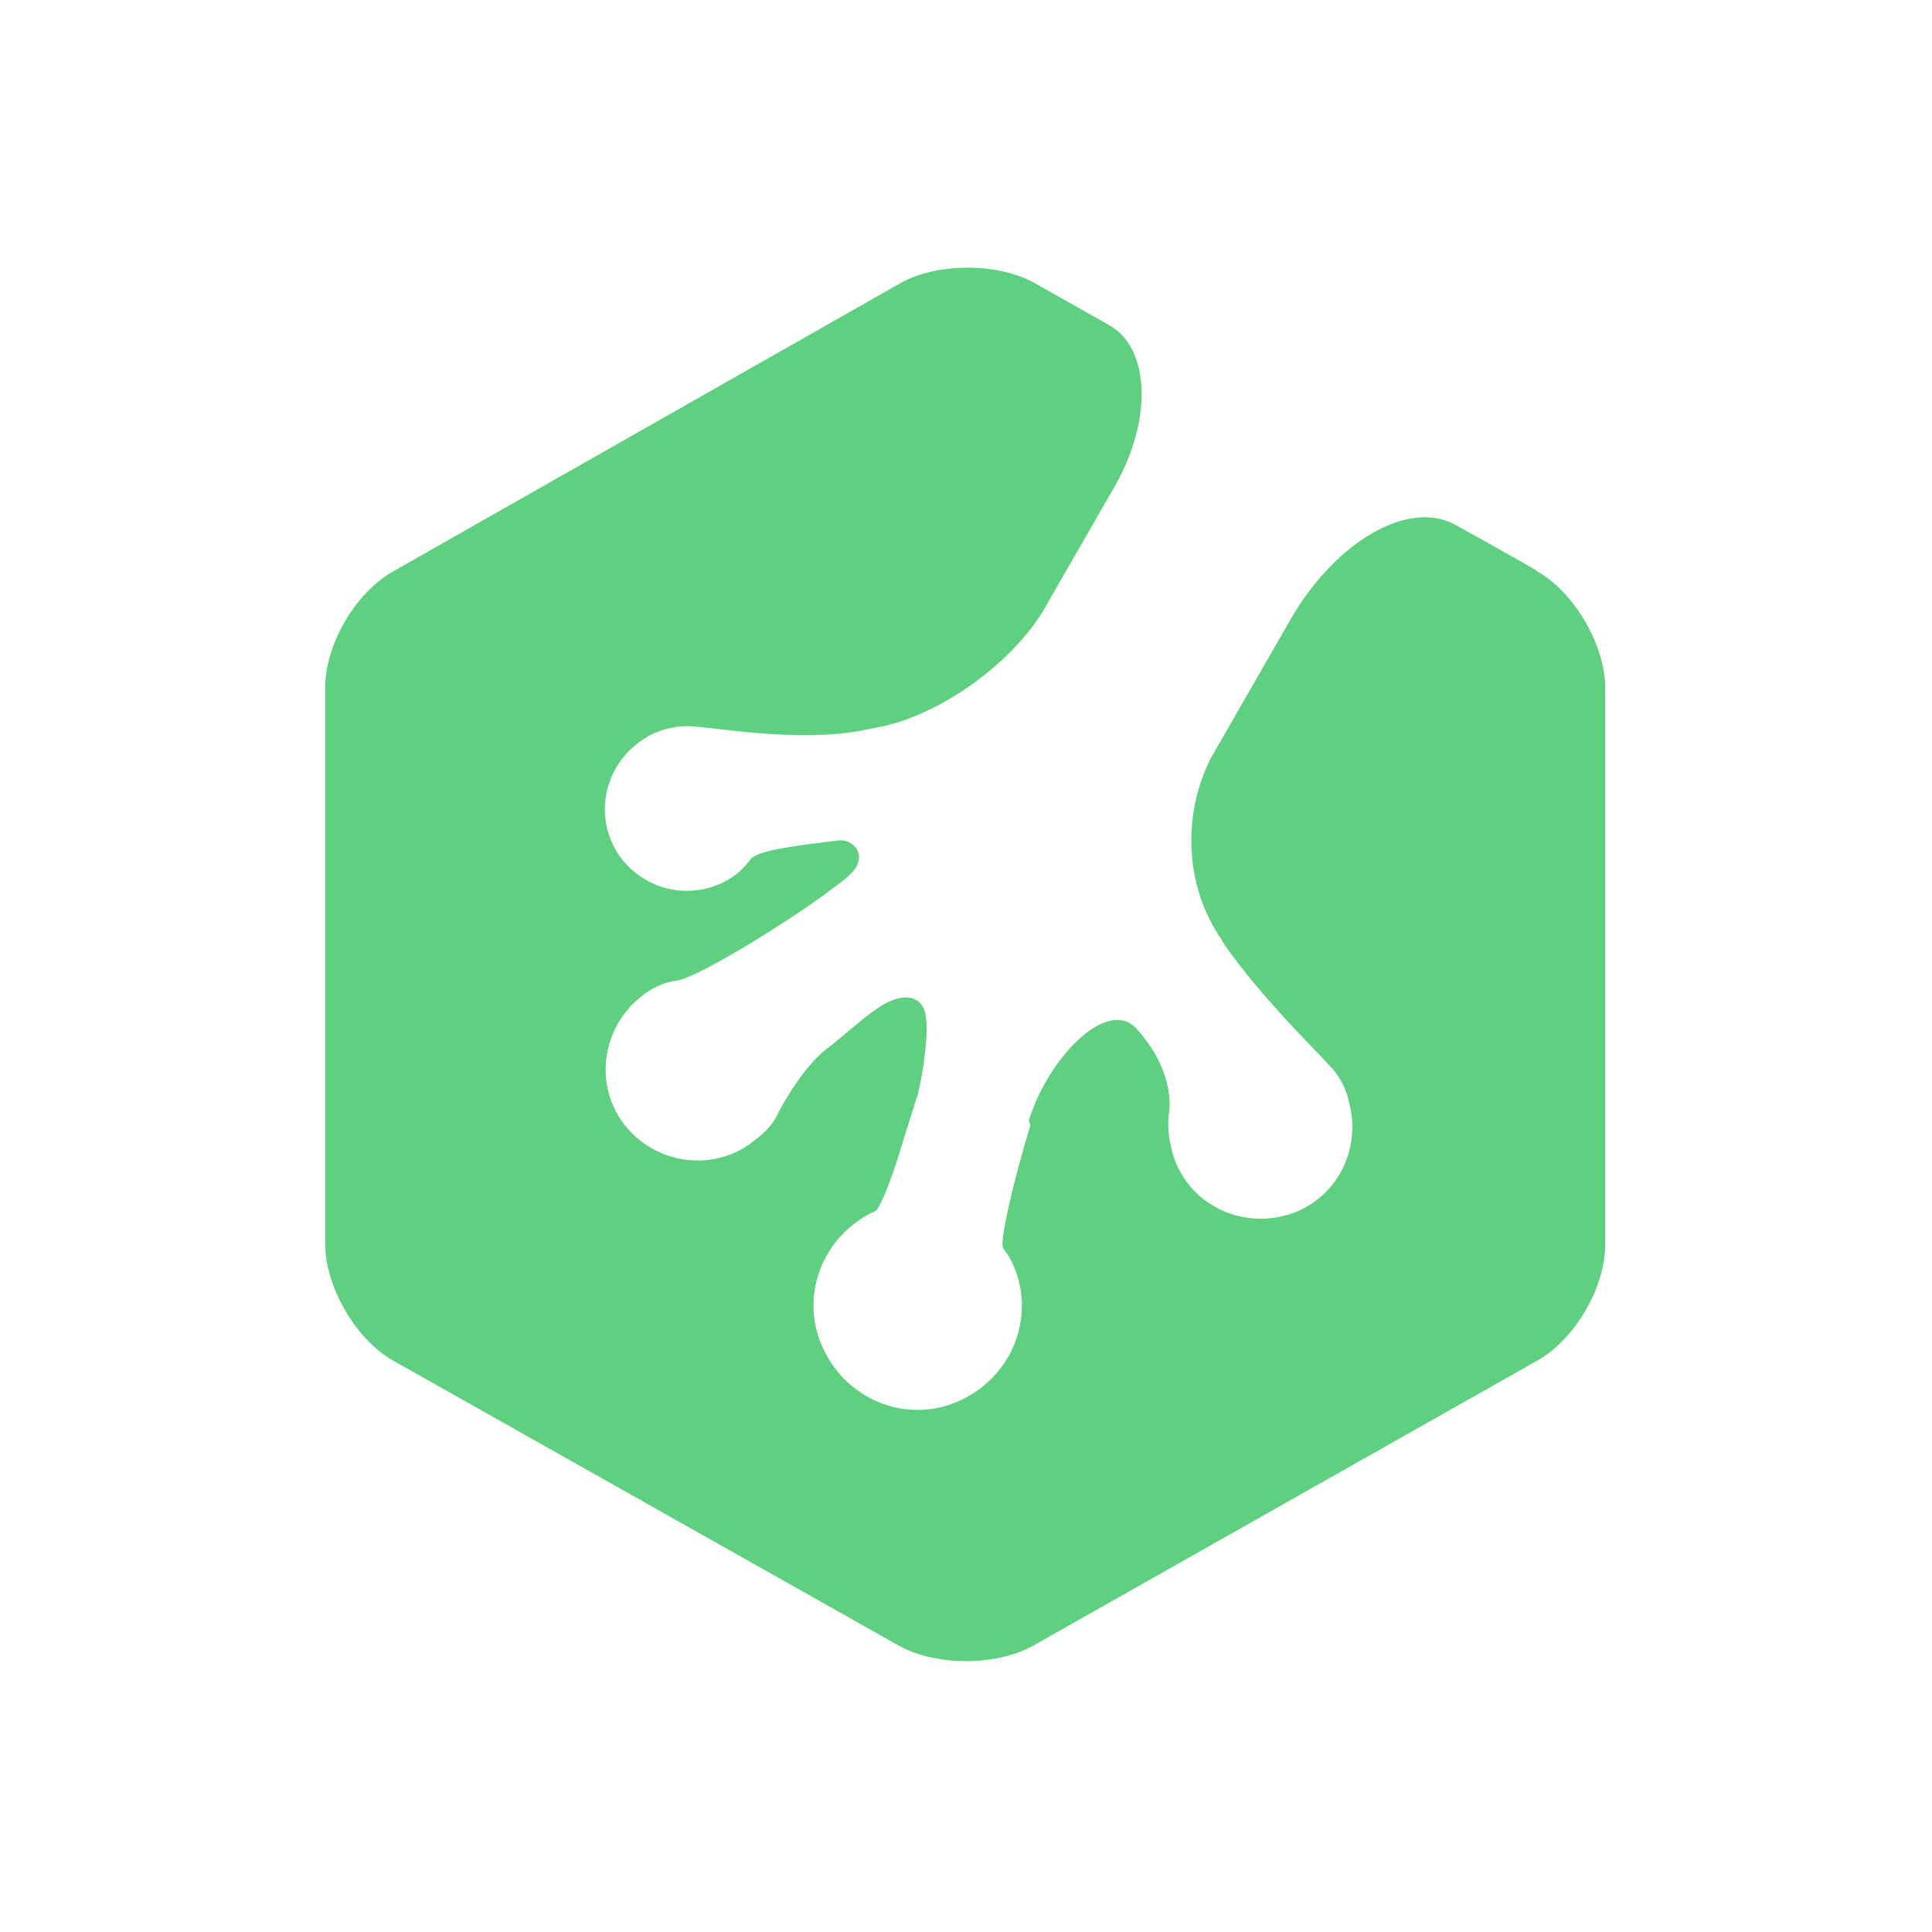 <?xml version="1.0" encoding="utf-8"?>
<!-- Generator: Adobe Illustrator 22.1.0, SVG Export Plug-In . SVG Version: 6.00 Build 0)  -->
<svg version="1.1" id="Layer_1" xmlns="http://www.w3.org/2000/svg" xmlns:xlink="http://www.w3.org/1999/xlink" x="0px" y="0px"
	 viewBox="0 0 120 120" style="enable-background:new 0 0 120 120;" xml:space="preserve">
<style type="text/css">
	.st0{fill:#5FCF80;}
</style>
<g>
	<path class="st0" d="M90.4,32.6c-2.9-1.6-7.4,1-10.2,5.8l-5,8.7c-1.8,3.6-1.6,8,0.7,11.3l0.1,0.2c2.3,3.3,5.5,6.4,6.5,7.5
		c0.6,0.6,1.1,1.4,1.3,2.4c0.8,3-0.9,6.2-4,7c-3,0.8-6.2-0.9-7-4c-0.2-0.8-0.3-1.5-0.2-2.3c0.2-1.3-0.2-3.3-2-5.3
		c-1.8-2-5.5,1.8-6.7,5.7L64,69.9c-1.2,3.9-1.9,7.3-1.7,7.6c0.1,0.2,0.3,0.4,0.4,0.6c1.7,3.1,0.5,7-2.7,8.7c-3.1,1.7-7,0.5-8.7-2.7
		c-1.7-3.1-0.5-7,2.7-8.7c0.1-0.1,0.3-0.1,0.4-0.2c0.2-0.1,0.9-1.7,1.5-3.7c0.6-1.9,0.8-2.6,1.1-3.5c0.3-1.2,0.7-3.7,0.5-4.9
		c-0.2-1.4-1.6-1.5-3.1-0.4c-0.9,0.6-2.3,1.9-3,2.4c-1.3,1-2.4,2.8-3,3.9c-0.3,0.7-0.8,1.3-1.5,1.8c-2.4,2-6,1.6-8-0.8
		c-2-2.4-1.6-6,0.8-8c0.7-0.6,1.5-1,2.4-1.1c1.4-0.3,6.3-3.3,9.2-5.4c0.5-0.4,1.4-1,1.7-1.4c0.9-1.1-0.1-2-0.9-1.9
		c-2.5,0.3-5.1,0.6-5.5,1.2c-0.3,0.4-0.6,0.7-1,1c-2.3,1.6-5.4,1.1-7.1-1.2c-1.6-2.3-1.1-5.4,1.2-7.1c0.9-0.7,2-1,3.1-1
		c1.8,0.1,6.6,1,10.6,0.3l1-0.2c4-0.7,8.8-4.2,10.7-7.8c0,0,1.9-3.3,4.2-7.3c2.3-4.1,2.1-8.5-0.4-9.9l-4.6-2.6
		c-2.3-1.3-6.1-1.3-8.4,0L24.4,35.5c-2.3,1.3-4.2,4.5-4.2,7.2v34.6c0,2.6,1.9,5.9,4.2,7.2l31.4,17.7c2.3,1.3,6.1,1.3,8.4,0
		l31.3-17.7c2.3-1.3,4.2-4.5,4.2-7.2V42.7c0-2.6-1.9-5.9-4.2-7.2C95.6,35.5,93.3,34.2,90.4,32.6z"/>
</g>
</svg>
